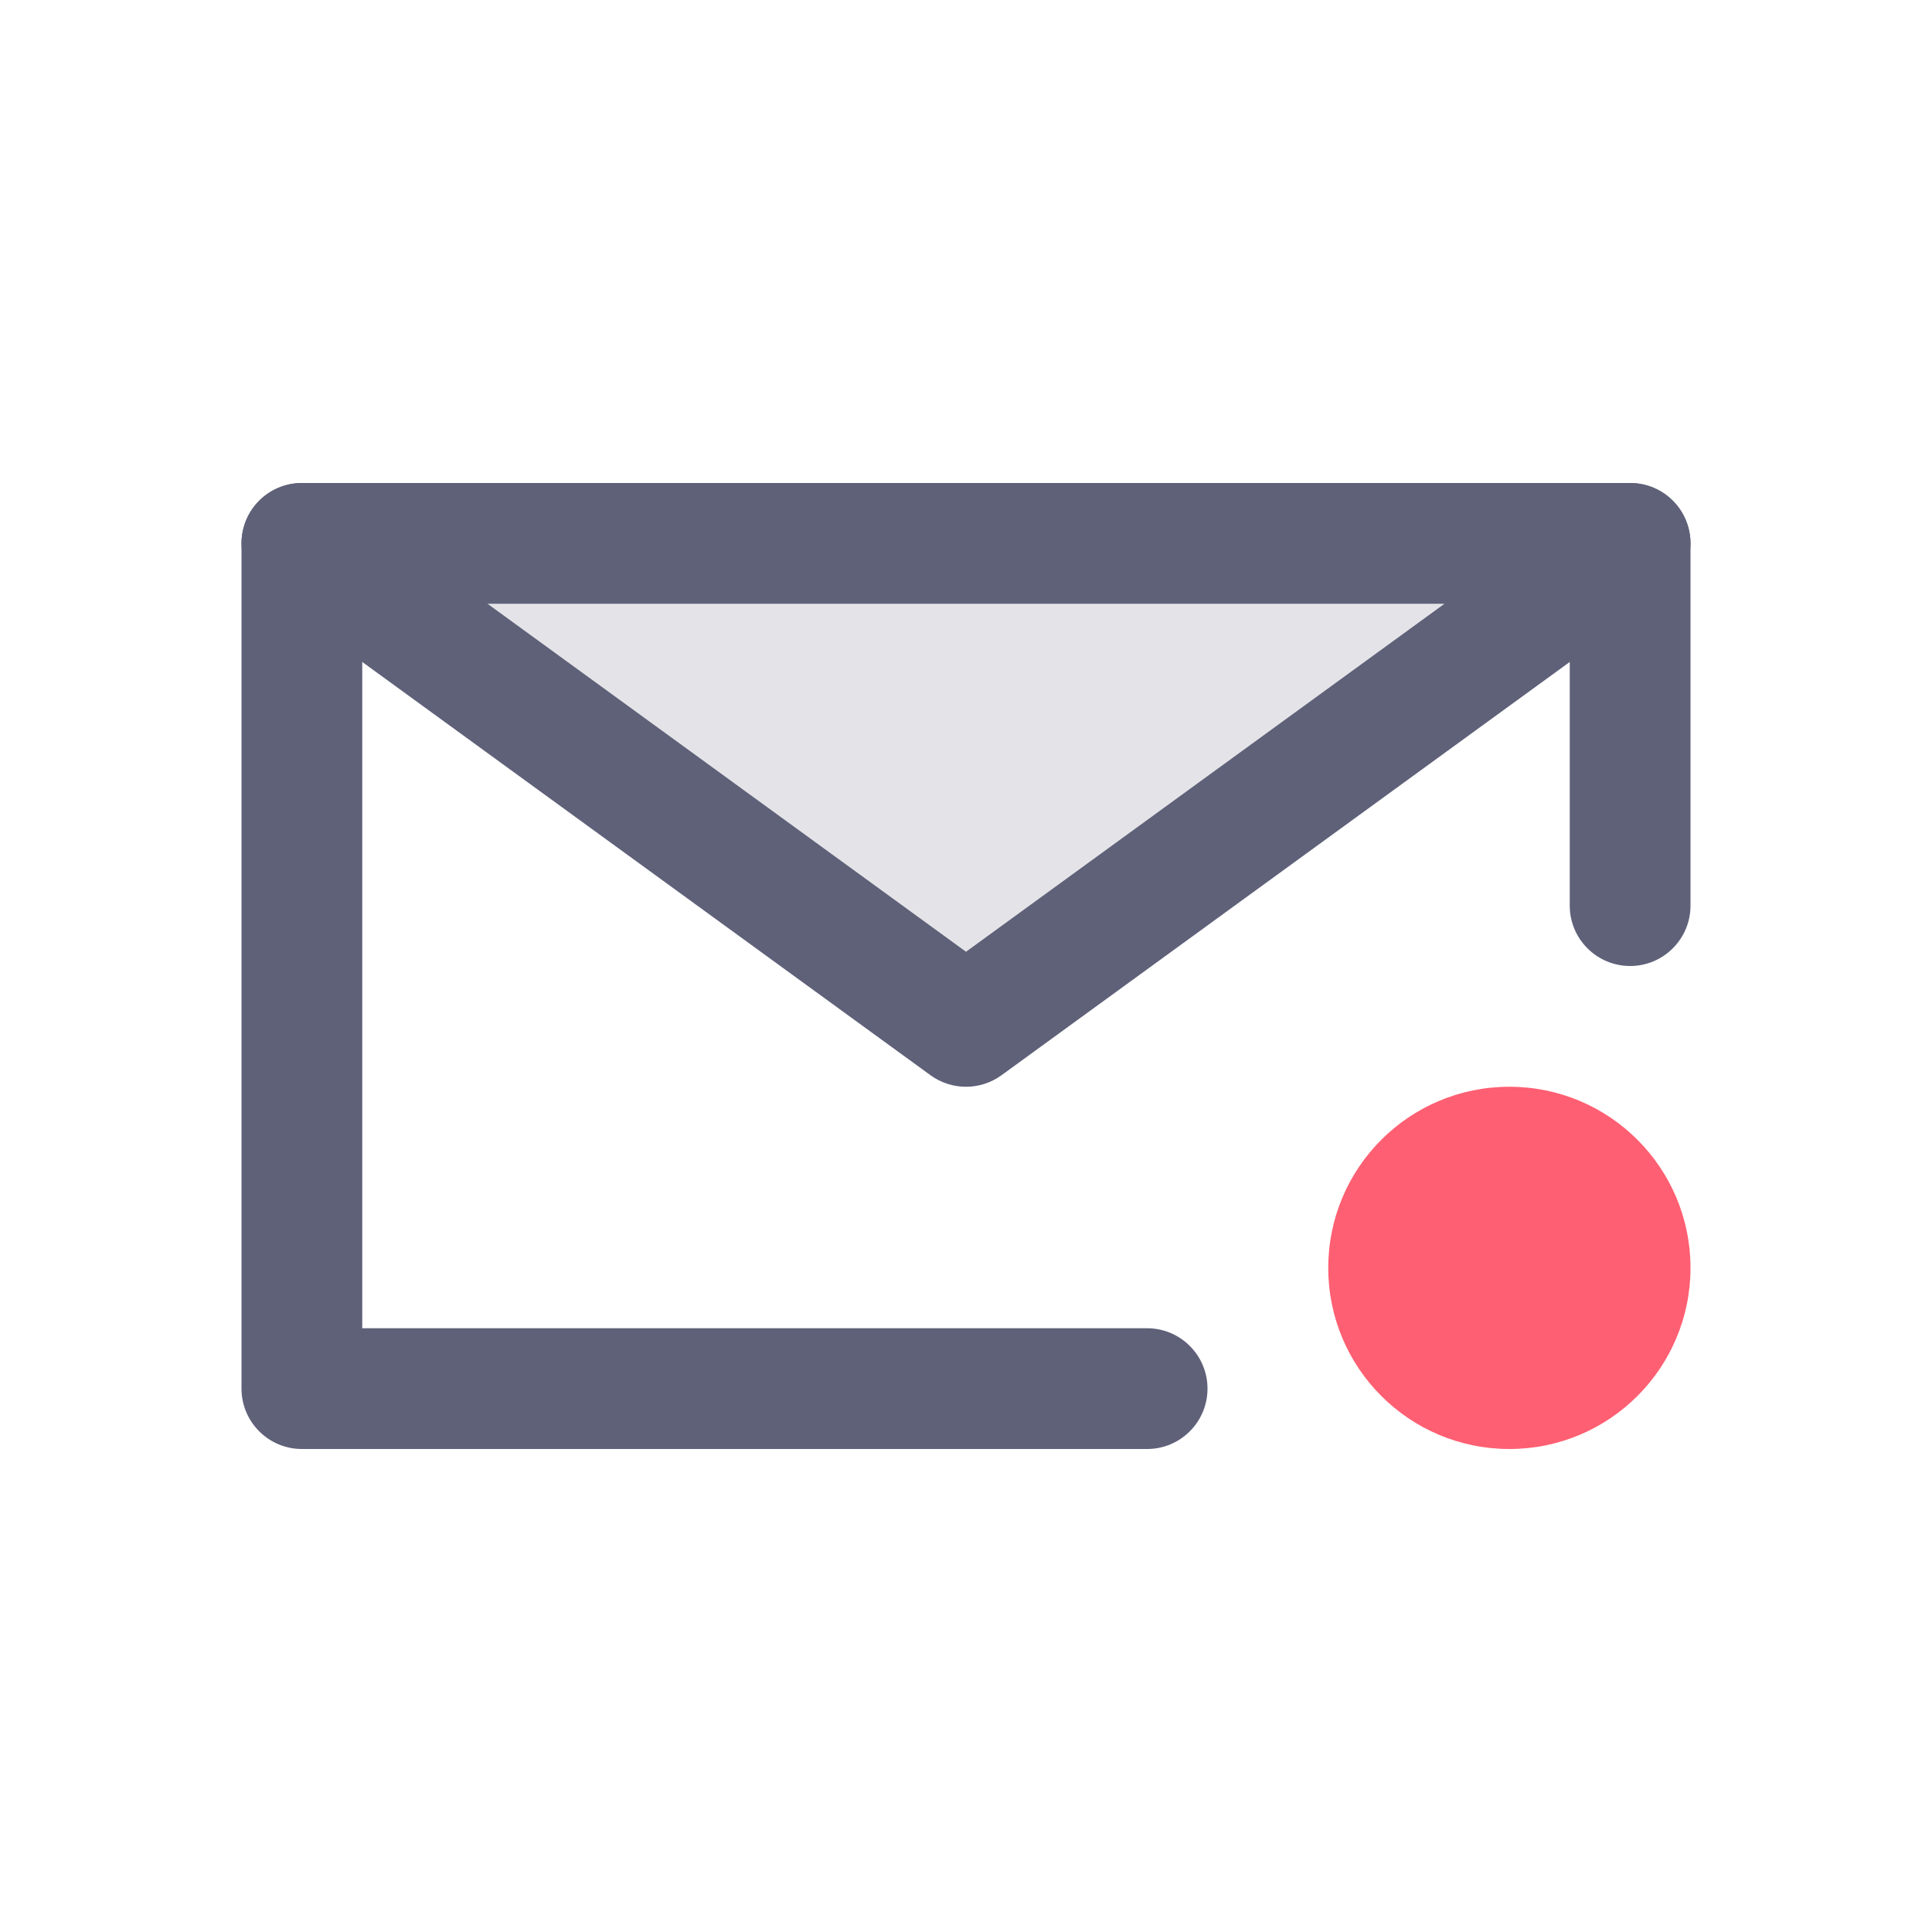 <svg width="24" height="24" viewBox="0 0 24 24" fill="none" xmlns="http://www.w3.org/2000/svg">
<path fill-rule="evenodd" clip-rule="evenodd" d="M3 6.75C3 6.336 3.336 6 3.75 6H20.25C20.664 6 21 6.336 21 6.75V11.25C21 11.664 20.664 12 20.25 12C19.836 12 19.5 11.664 19.5 11.25V7.5H4.5V16.5H14.25C14.664 16.5 15 16.836 15 17.25C15 17.664 14.664 18 14.25 18H3.75C3.336 18 3 17.664 3 17.25V6.75Z" fill="#5F6179"/>
<path d="M12 12.75L3.75 6.75H20.25L12 12.75Z" fill="#E4E4E8"/>
<path fill-rule="evenodd" clip-rule="evenodd" d="M3.037 6.518C3.137 6.209 3.425 6 3.75 6H20.25C20.575 6 20.863 6.209 20.963 6.518C21.064 6.827 20.954 7.165 20.691 7.357L12.441 13.357C12.178 13.548 11.822 13.548 11.559 13.357L3.309 7.357C3.046 7.165 2.936 6.827 3.037 6.518ZM6.056 7.5L12 11.823L17.944 7.5H6.056Z" fill="#5F6179"/>
<path d="M21 15.75C21 16.993 19.993 18 18.75 18C17.507 18 16.5 16.993 16.5 15.75C16.5 14.507 17.507 13.5 18.75 13.5C19.993 13.5 21 14.507 21 15.75Z" fill="#FF5F72"/>
</svg>